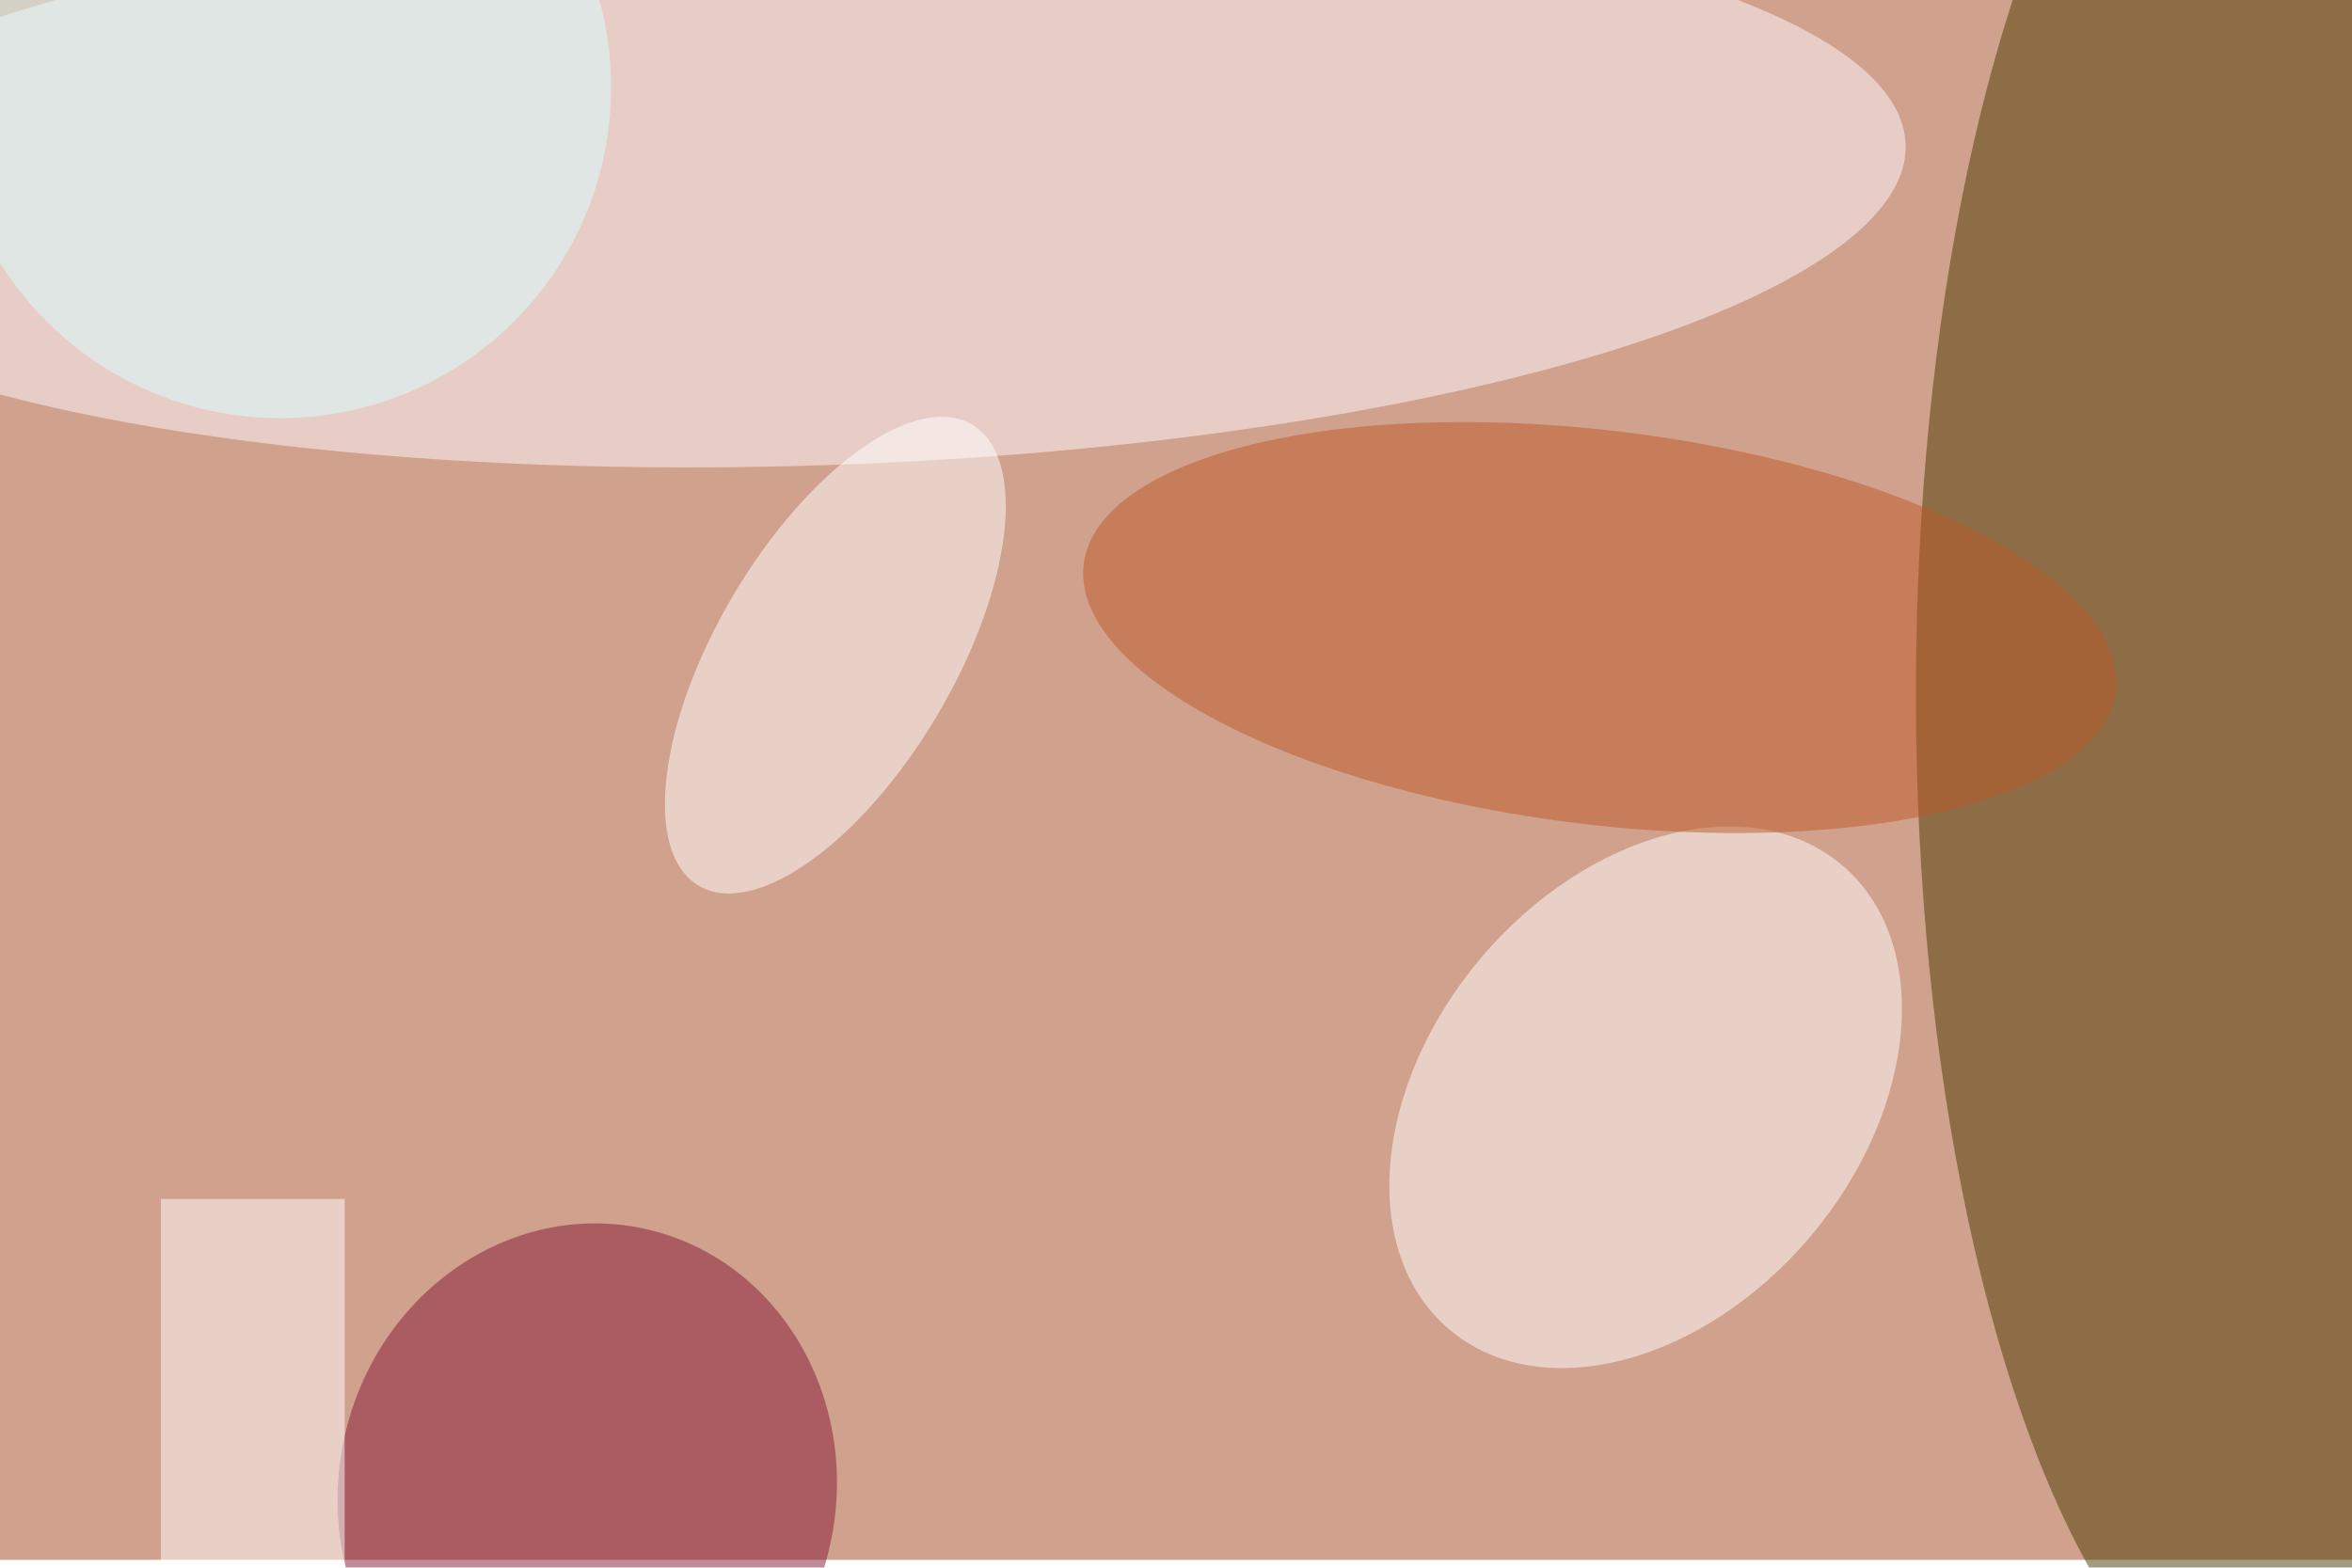 <svg xmlns="http://www.w3.org/2000/svg" viewBox="0 0 900 600"><filter id="b"><feGaussianBlur stdDeviation="12" /></filter><path fill="#d0a18d" d="M0 0h900v597H0z"/><g filter="url(#b)" transform="translate(1.8 1.8) scale(3.516)" fill-opacity=".5"><ellipse fill="#4b3a00" cx="250" cy="75" rx="42" ry="114"/><ellipse fill="#fff8ff" rx="1" ry="1" transform="rotate(178.1 44 10.3) scale(118.63 31.003)"/><ellipse fill="#fff" rx="1" ry="1" transform="rotate(-49.8 217.4 -132.9) scale(33.095 23.478)"/><ellipse fill="#bf5929" rx="1" ry="1" transform="matrix(56.171 6.897 -2.613 21.278 173.6 67.8)"/><ellipse fill="#841934" rx="1" ry="1" transform="matrix(26.462 5.713 -6.168 28.569 63.4 161.8)"/><ellipse fill="#fff" rx="1" ry="1" transform="matrix(11.079 6.567 -14.876 25.094 90.4 70.8)"/><path fill="#fff" d="M17 130h20v40H17z"/><ellipse fill="#d9ffff" cx="30" cy="9" rx="36" ry="36"/></g></svg>